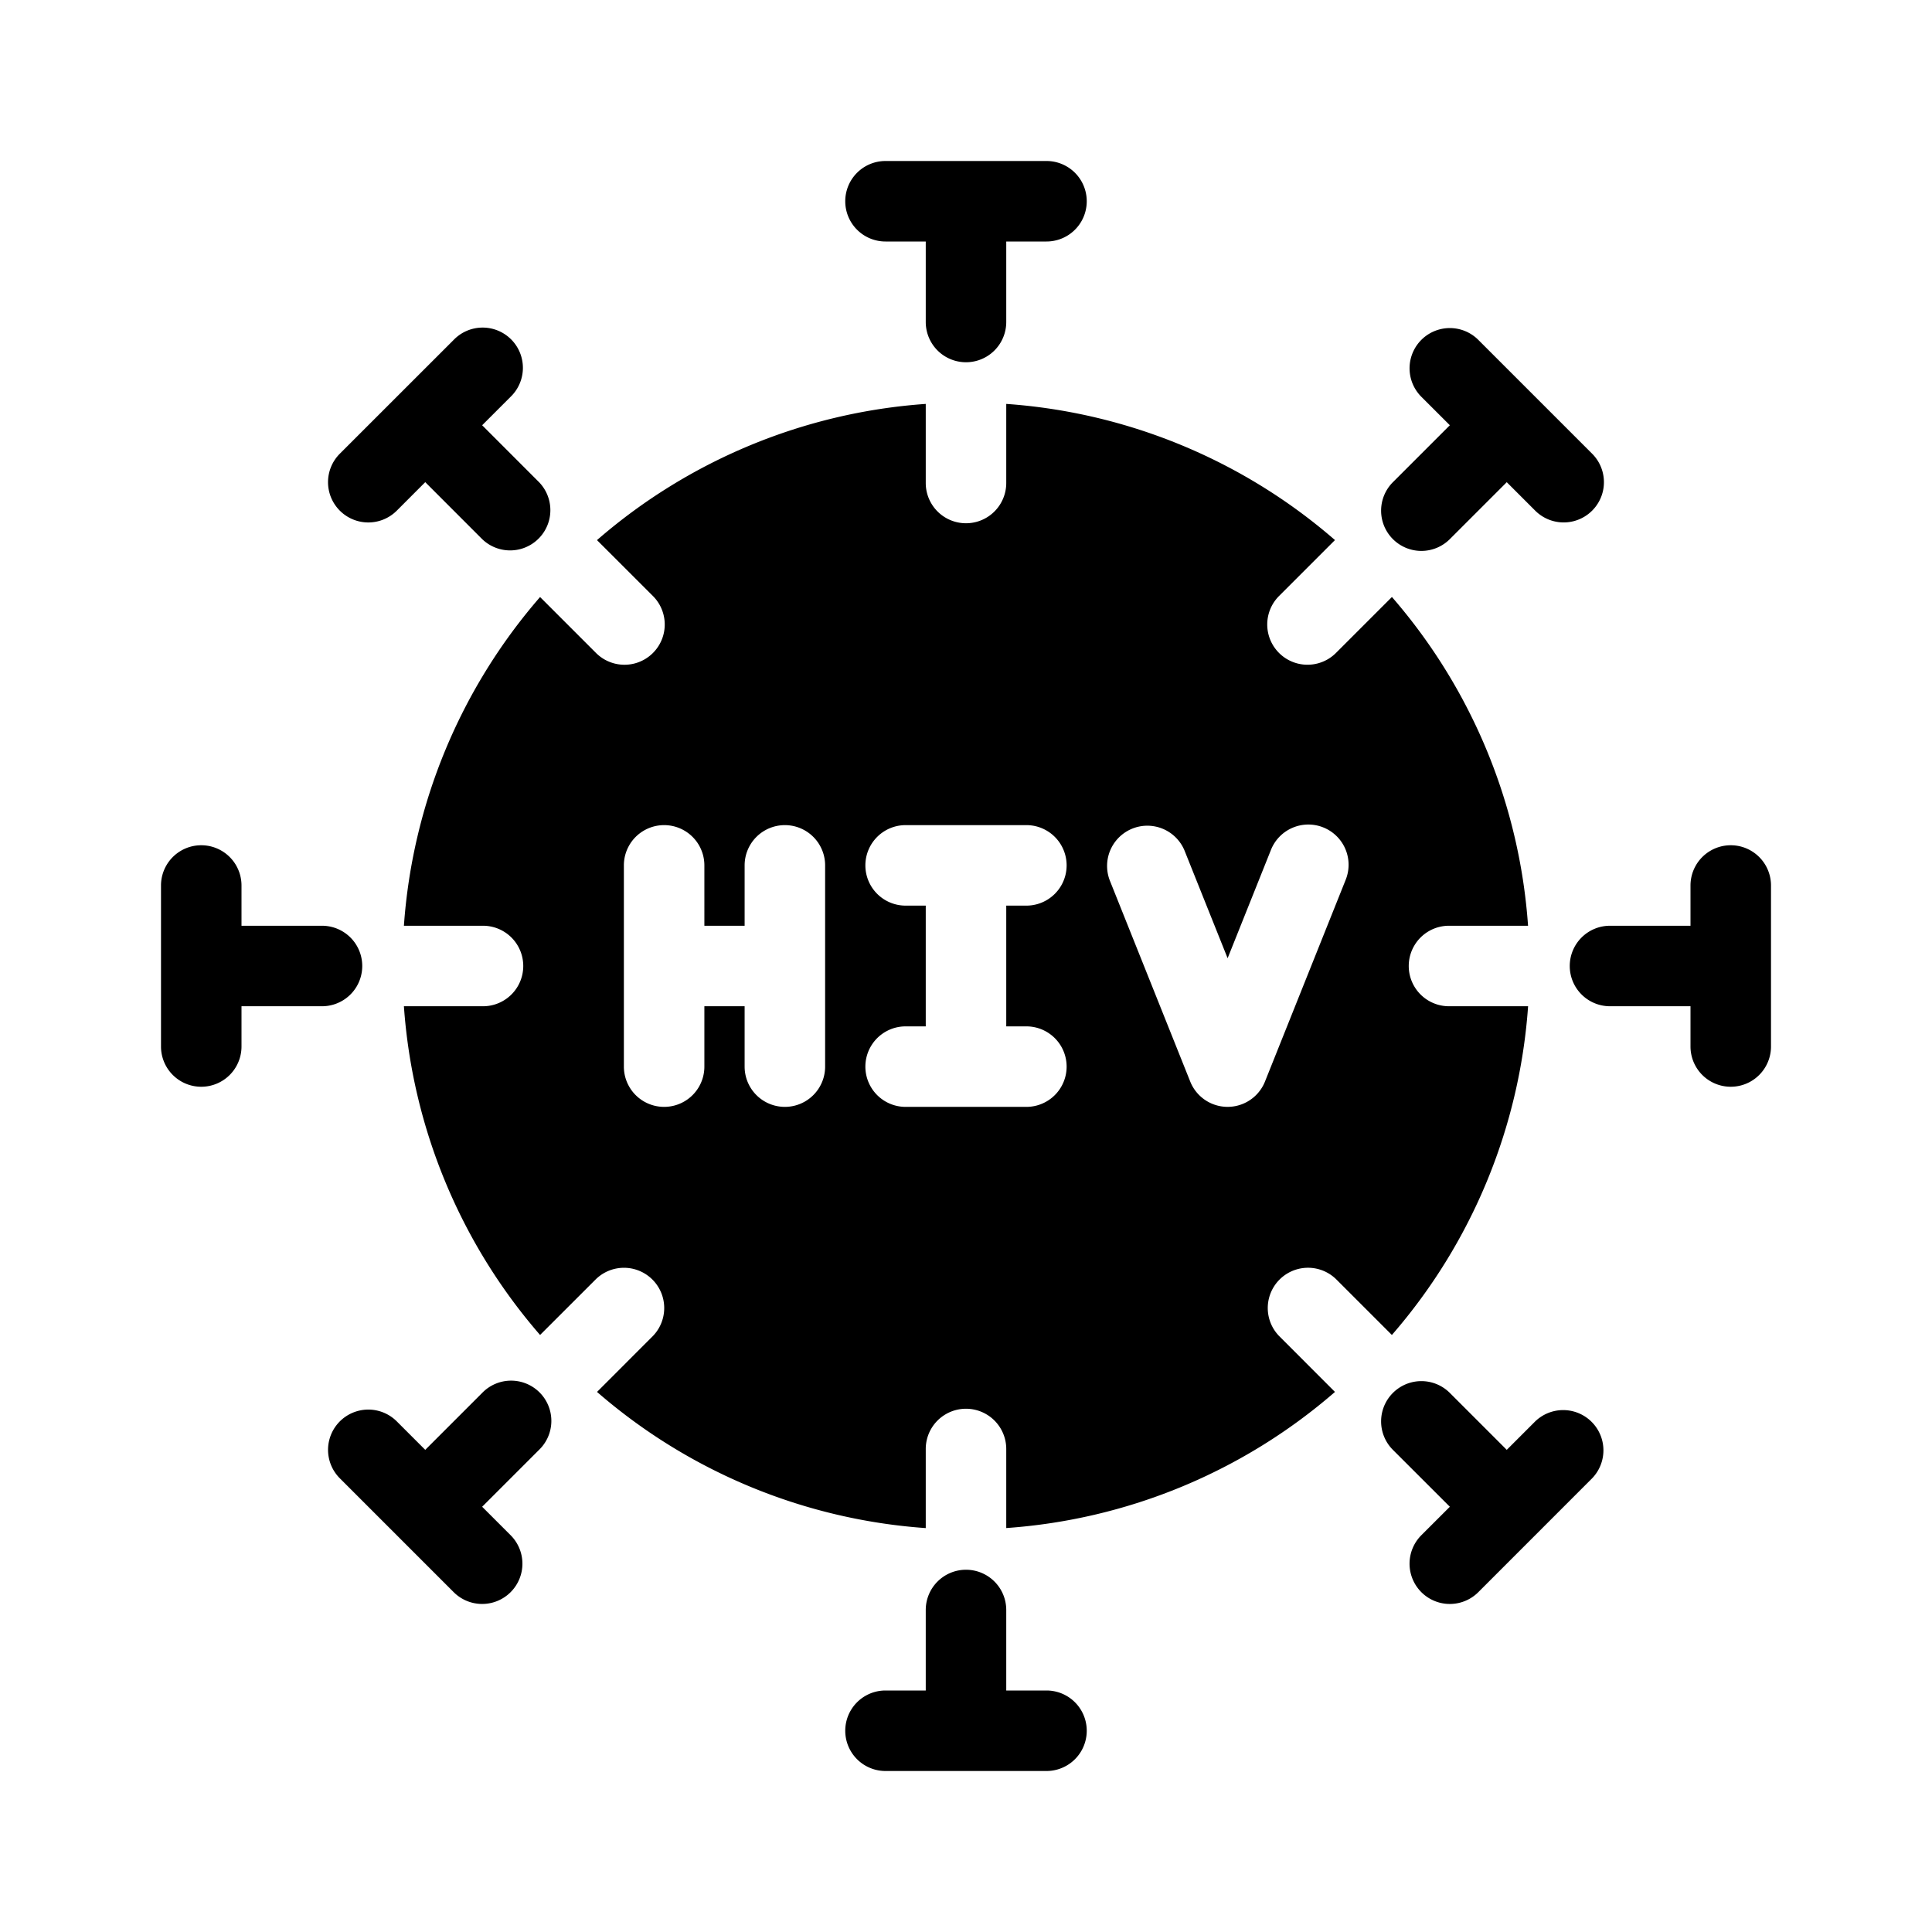 <svg xmlns="http://www.w3.org/2000/svg" width="1em" height="1em" viewBox="0 0 48 48"><path fill="currentColor" fill-rule="evenodd" d="M14.832 13.419A13.94 13.94 0 0 1 23 10.035V12a1 1 0 0 0 2 0v-1.965a13.94 13.94 0 0 1 8.167 3.383l-1.39 1.39a1 1 0 0 0 1.415 1.414l1.39-1.39A13.941 13.941 0 0 1 37.964 23H36a1 1 0 0 0 0 2h1.965a13.941 13.941 0 0 1-3.384 8.167l-1.389-1.389a1 1 0 0 0-1.414 1.414l1.389 1.39A13.94 13.94 0 0 1 25 37.964V36a1 1 0 1 0-2 0v1.965a13.94 13.94 0 0 1-8.167-3.383l1.389-1.39a1 1 0 0 0-1.415-1.413l-1.389 1.388A13.941 13.941 0 0 1 10.035 25H12a1 1 0 1 0 0-2h-1.965a13.94 13.94 0 0 1 3.383-8.167l1.39 1.39a1 1 0 0 0 1.414-1.415zM17.5 21.5a1 1 0 0 0-2 0v5a1 1 0 1 0 2 0V25h1v1.5a1 1 0 1 0 2 0v-5a1 1 0 0 0-2 0V23h-1zm4 0a1 1 0 0 1 1-1h3a1 1 0 0 1 0 2H25v3h.5a1 1 0 0 1 0 2h-3a1 1 0 1 1 0-2h.5v-3h-.5a1 1 0 0 1-1-1m9.928 5.371a1 1 0 0 1-1.857 0l-2-5a1 1 0 0 1 1.857-.742l1.072 2.678l1.071-2.678a1 1 0 1 1 1.857.742zM21 5a1 1 0 0 1 1-1h4a1 1 0 0 1 0 2h-1v2a1 1 0 0 1-2 0V6h-1a1 1 0 0 1-1-1m3 34a1 1 0 0 1 1 1v2h1a1 1 0 0 1 0 2h-4a1 1 0 1 1 0-2h1v-2a1 1 0 0 1 1-1m-11.314.557a1 1 0 0 1-1.414 0l-2.829-2.829a1 1 0 1 1 1.415-1.414l.707.707l1.414-1.414a1 1 0 1 1 1.414 1.414l-1.414 1.414l.707.707a1 1 0 0 1 0 1.415m21.92-26.163a1 1 0 0 1 0-1.414l1.415-1.415l-.708-.707a1 1 0 1 1 1.415-1.414l2.828 2.828a1 1 0 0 1-1.414 1.415l-.707-.707l-1.414 1.414a1 1 0 0 1-1.415 0M5 27a1 1 0 0 1-1-1v-4a1 1 0 1 1 2 0v1h2a1 1 0 1 1 0 2H6v1a1 1 0 0 1-1 1m34-3a1 1 0 0 1 1-1h2v-1a1 1 0 1 1 2 0v4a1 1 0 0 1-2 0v-1h-2a1 1 0 0 1-1-1M8.443 12.687a1 1 0 0 1 0-1.415l2.829-2.828a1 1 0 1 1 1.414 1.414l-.707.707l1.414 1.415a1 1 0 0 1-1.414 1.414l-1.414-1.415l-.707.708a1 1 0 0 1-1.415 0m26.163 21.92a1 1 0 0 1 1.415 0l1.414 1.414l.707-.707a1 1 0 0 1 1.414 1.414l-2.828 2.829a1 1 0 0 1-1.415-1.415l.708-.707l-1.415-1.414a1 1 0 0 1 0-1.414" clip-rule="evenodd"/></svg>